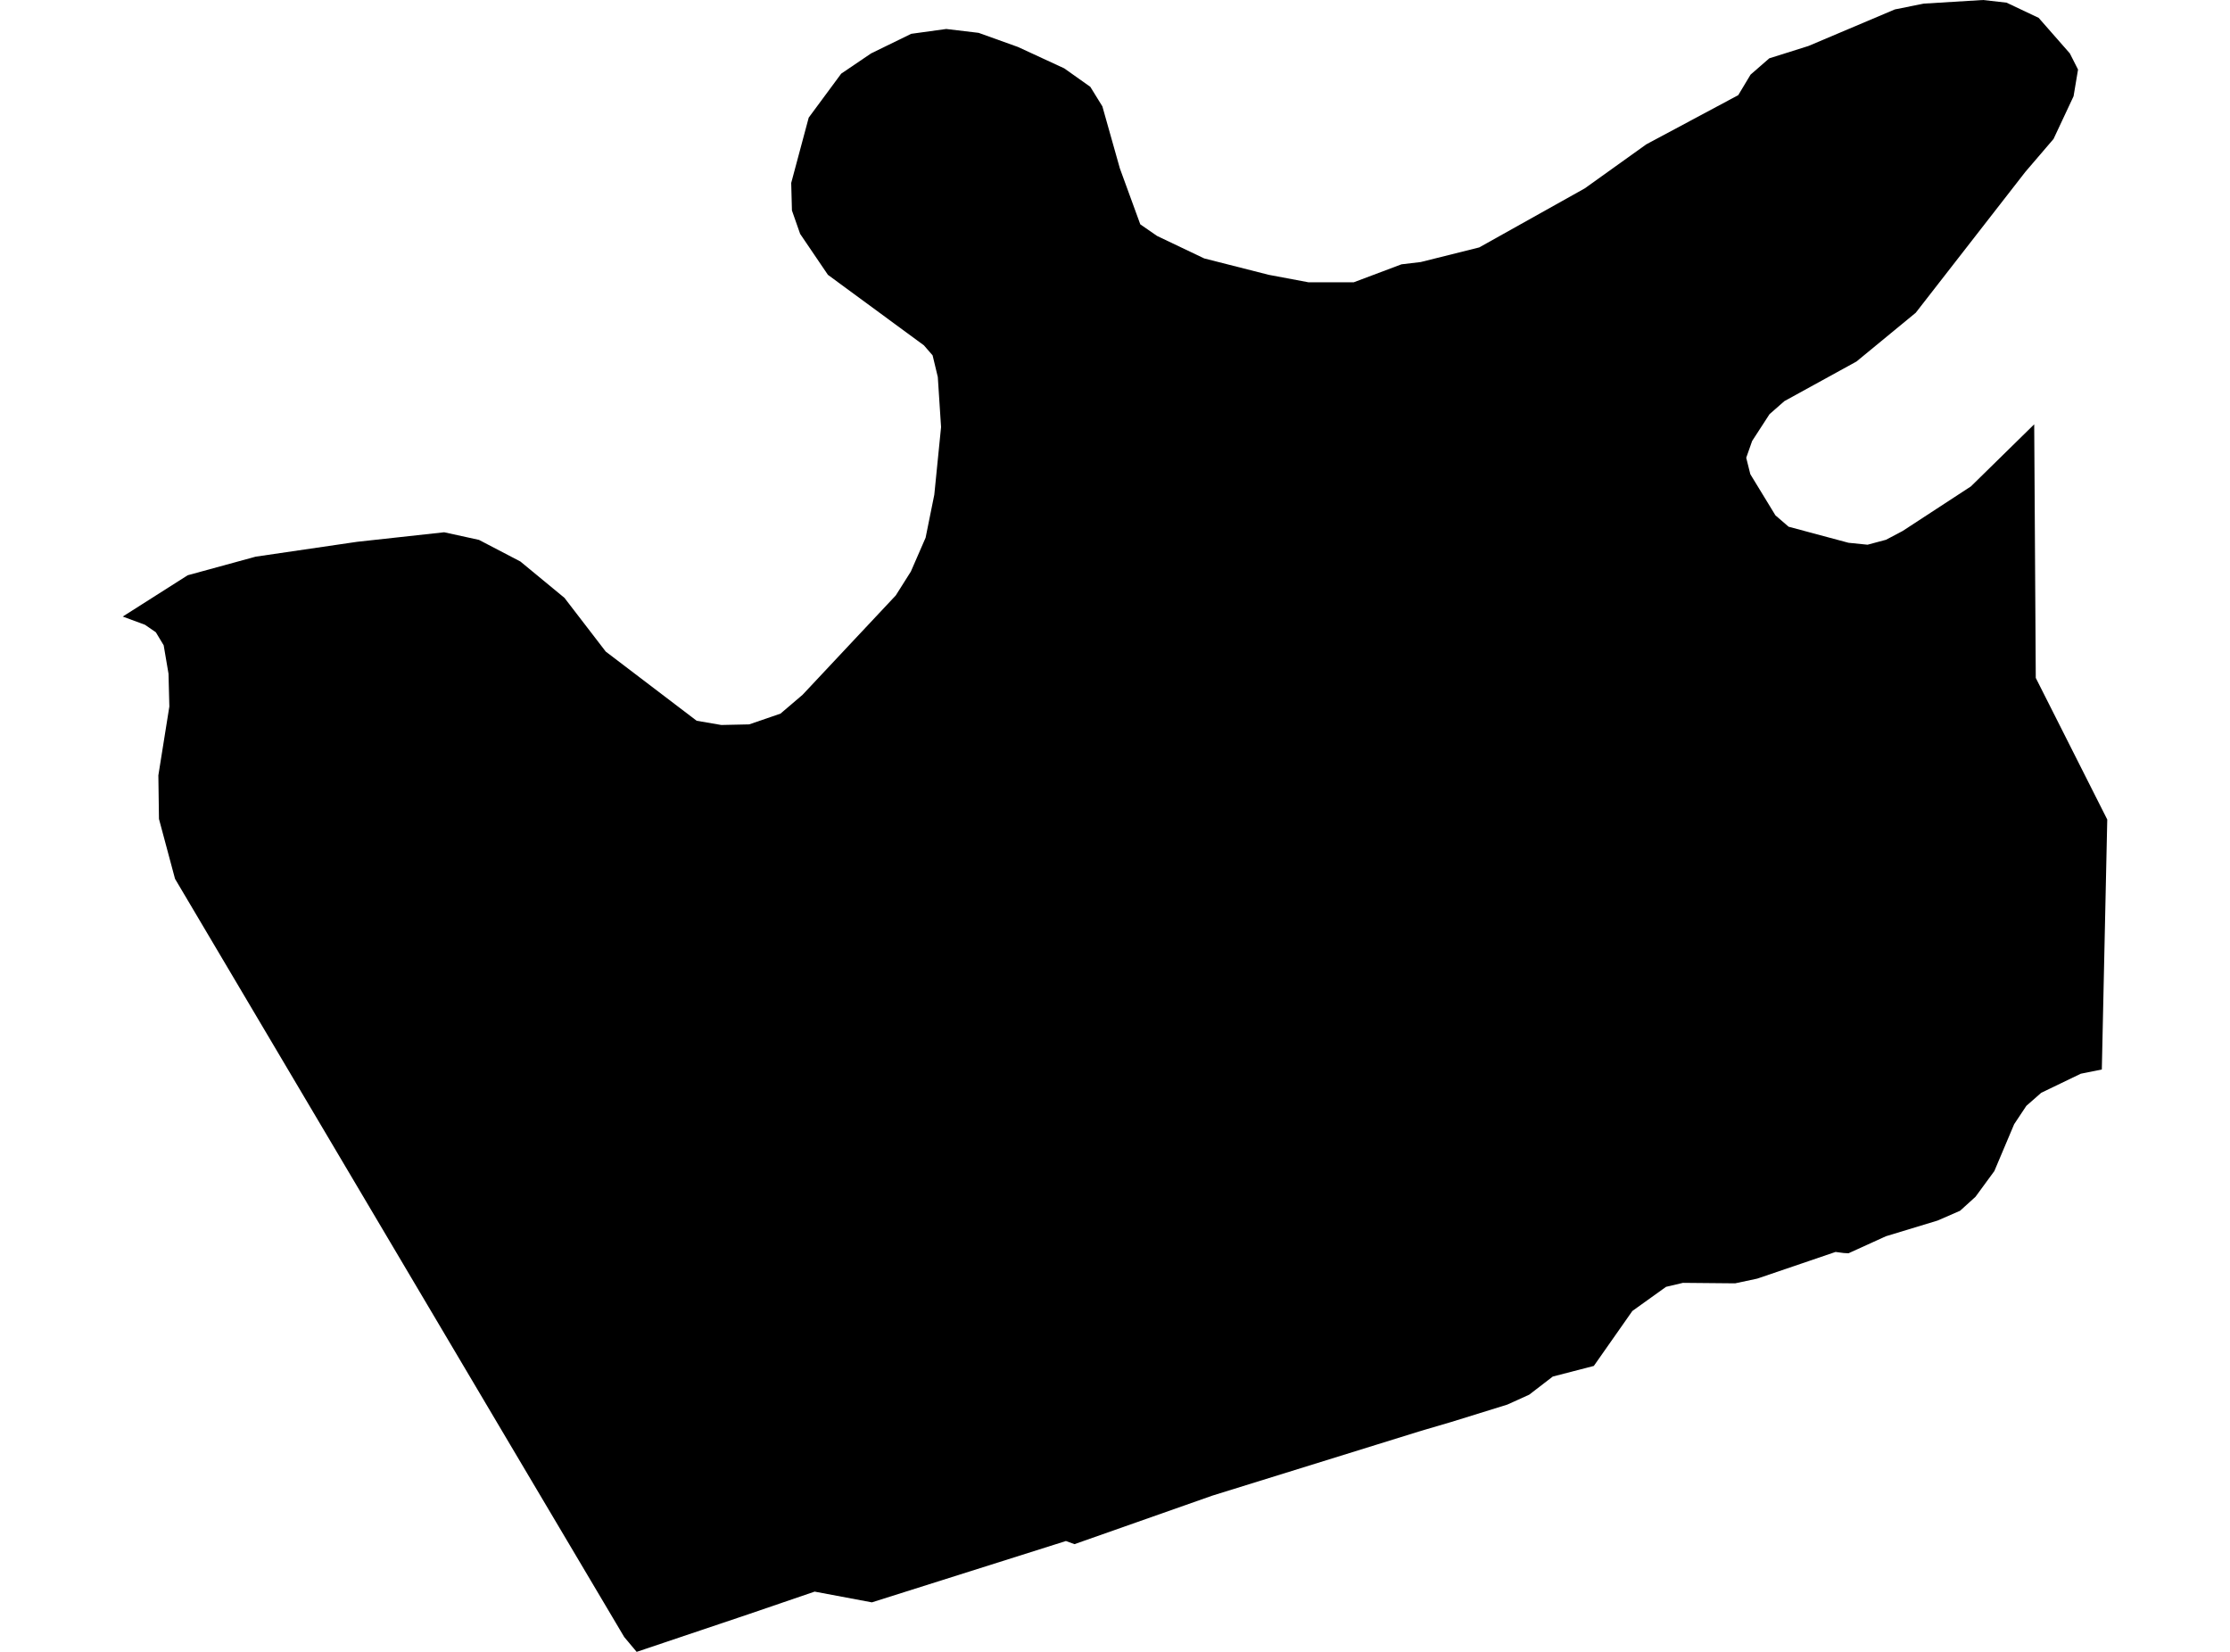 <?xml version='1.0'?>
<svg  baseProfile = 'tiny' width = '540' height = '400' stroke-linecap = 'round' stroke-linejoin = 'round' version='1.1' xmlns='http://www.w3.org/2000/svg'>
<path id='1702501001' title='1702501001'  d='M 492.588 102.749 492.968 164.152 510.278 198.45 508.962 258.977 503.874 260 494.284 264.62 490.687 267.778 487.734 272.222 482.939 283.567 478.377 289.795 474.635 293.187 469.196 295.556 456.681 299.357 447.617 303.48 446.477 303.421 444.488 303.158 425.512 309.62 420.161 310.76 407.529 310.643 403.436 311.608 395.278 317.456 385.95 330.76 376.009 333.333 370.307 337.719 365.015 340.117 351.447 344.327 345.57 346.053 344.167 346.462 293.582 362.164 260.19 373.918 258.114 373.158 211.126 388.012 197.266 385.409 181.36 390.848 154.167 400 151.155 396.404 123.553 349.854 42.383 212.807 38.494 198.304 38.348 187.749 41.009 171.082 40.804 163.129 39.635 156.257 37.734 153.099 35.102 151.287 29.722 149.298 45.453 139.298 61.915 134.795 86.477 131.199 107.558 128.889 115.98 130.731 126.009 135.965 136.681 144.766 146.681 157.778 168.699 174.532 174.664 175.556 181.418 175.409 188.991 172.807 194.342 168.246 216.915 144.181 220.57 138.392 224.137 130.205 226.243 119.795 227.88 103.421 227.091 91.287 225.833 86.053 223.728 83.626 200.482 66.55 193.757 56.637 191.769 50.965 191.594 44.298 195.833 28.48 203.699 17.836 210.95 12.924 220.658 8.187 229.137 7.018 236.974 7.953 246.506 11.374 257.705 16.55 264.02 21.023 266.944 25.76 271.184 40.789 276.126 54.327 280.19 57.135 291.594 62.573 307.237 66.55 316.886 68.363 327.792 68.363 339.371 64.006 344.05 63.45 358.202 59.912 383.757 45.614 398.67 34.942 420.921 23.041 423.904 18.07 428.436 14.123 437.909 11.14 458.845 2.281 465.833 0.877 480.19 0 485.892 0.643 493.67 4.327 501.213 12.924 503.202 16.842 502.12 23.304 497.266 33.655 490.453 41.608 463.904 75.731 449.547 87.544 432.091 97.135 428.494 100.292 424.284 106.784 422.851 110.848 423.845 114.825 429.927 124.795 433.114 127.544 447.617 131.433 452.237 131.901 456.711 130.702 460.746 128.567 477.266 117.778 492.588 102.749 Z' />
</svg>